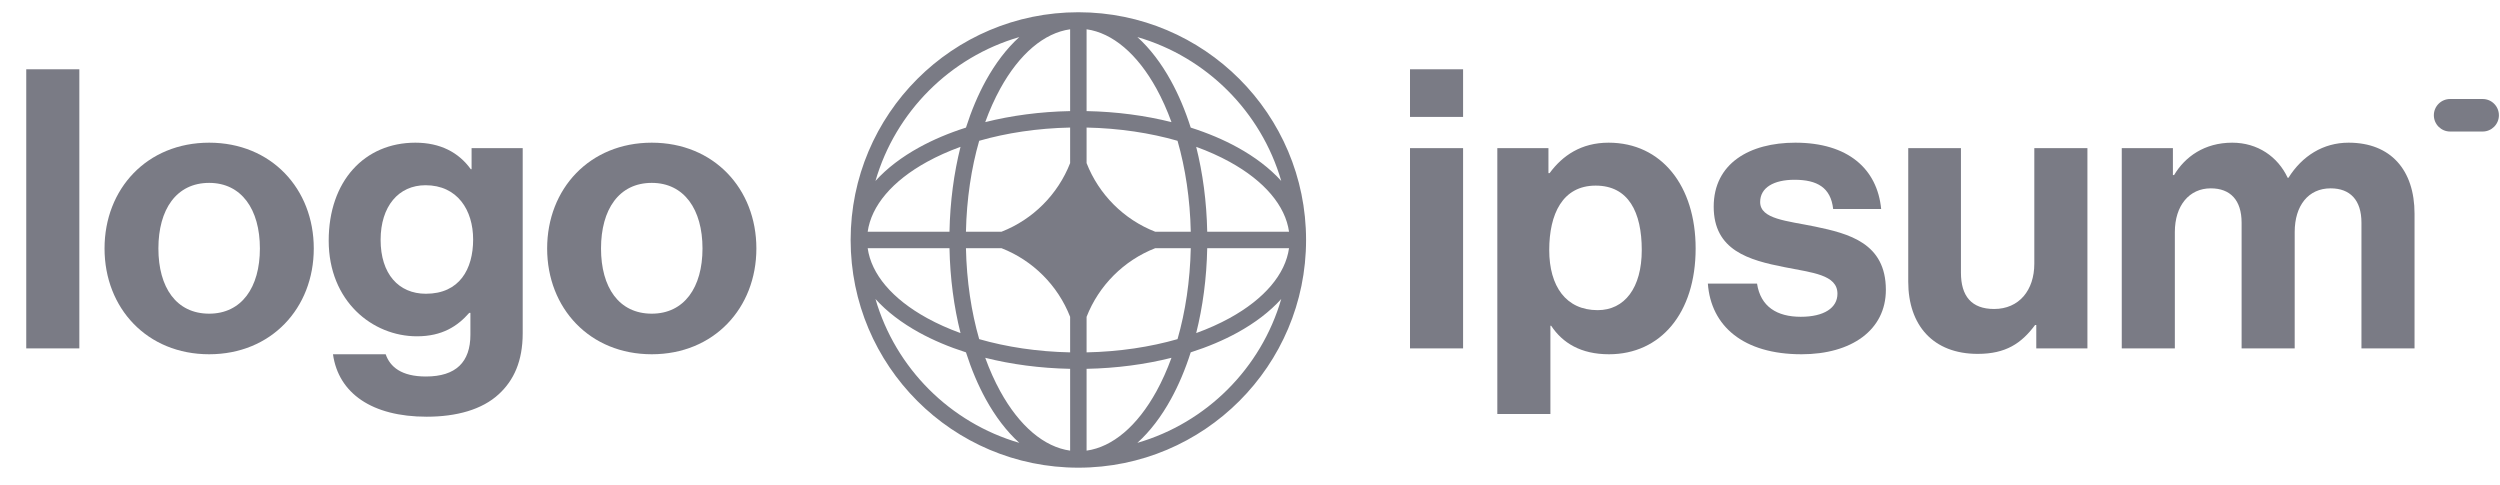 <svg width="98" height="19" viewBox="0 0 98 19" fill="none" xmlns="http://www.w3.org/2000/svg">
<g clip-path="url(#clip0_1083_396)">
<path d="M55.272 13.657H57.353V5.807H55.272V13.657ZM55.272 4.583H57.353V2.716H55.272V4.583Z" fill="#7A7B85"/>
<path d="M58.695 16.228H60.776V12.77H60.806C61.25 13.443 61.97 13.887 63.071 13.887C65.091 13.887 66.469 12.28 66.469 9.74C66.469 7.291 65.137 5.593 63.056 5.593C61.985 5.593 61.25 6.098 60.745 6.786H60.699V5.807H58.695V16.228ZM62.627 12.158C61.388 12.158 60.73 11.224 60.73 9.801C60.73 8.393 61.25 7.276 62.551 7.276C63.837 7.276 64.357 8.317 64.357 9.801C64.357 11.286 63.684 12.158 62.627 12.158Z" fill="#7A7B85"/>
<path d="M70.62 13.887C72.579 13.887 73.926 12.938 73.926 11.362C73.926 9.526 72.472 9.158 71.156 8.883C70.039 8.653 68.998 8.592 68.998 7.919C68.998 7.353 69.534 7.047 70.345 7.047C71.233 7.047 71.768 7.353 71.86 8.194H73.742C73.589 6.618 72.441 5.593 70.376 5.593C68.585 5.593 67.177 6.404 67.177 8.102C67.177 9.816 68.555 10.199 69.962 10.474C71.034 10.689 72.028 10.765 72.028 11.515C72.028 12.066 71.508 12.418 70.59 12.418C69.656 12.418 69.013 12.02 68.876 11.117H66.948C67.07 12.785 68.34 13.887 70.62 13.887Z" fill="#7A7B85"/>
<path d="M81.827 13.657V5.807H79.745V10.337C79.745 11.377 79.149 12.112 78.169 12.112C77.282 12.112 76.869 11.607 76.869 10.689V5.807H74.803V11.041C74.803 12.755 75.782 13.872 77.527 13.872C78.629 13.872 79.241 13.459 79.776 12.739H79.822V13.657H81.827Z" fill="#7A7B85"/>
<path d="M83.173 13.657H85.254V9.097C85.254 8.057 85.82 7.383 86.662 7.383C87.427 7.383 87.871 7.842 87.871 8.73V13.657H89.952V9.097C89.952 8.057 90.488 7.383 91.36 7.383C92.125 7.383 92.569 7.842 92.569 8.73V13.657H94.65V8.378C94.65 6.664 93.717 5.593 92.064 5.593C91.069 5.593 90.243 6.113 89.707 6.97H89.677C89.294 6.144 88.499 5.593 87.504 5.593C86.417 5.593 85.652 6.144 85.224 6.863H85.178V5.807H83.173V13.657Z" fill="#7A7B85"/>
<path d="M1.029 13.657H3.11V2.716H1.029V13.657Z" fill="#7A7B85"/>
<path d="M8.199 13.887C10.632 13.887 12.3 12.081 12.3 9.74C12.3 7.399 10.632 5.593 8.199 5.593C5.766 5.593 4.098 7.399 4.098 9.74C4.098 12.081 5.766 13.887 8.199 13.887ZM8.199 12.296C6.913 12.296 6.209 11.27 6.209 9.74C6.209 8.21 6.913 7.169 8.199 7.169C9.469 7.169 10.188 8.21 10.188 9.74C10.188 11.27 9.469 12.296 8.199 12.296Z" fill="#7A7B85"/>
<path d="M16.726 16.335C17.889 16.335 18.899 16.06 19.557 15.448C20.138 14.912 20.49 14.162 20.49 13.061V5.807H18.486V6.633H18.455C17.981 5.975 17.261 5.593 16.282 5.593C14.293 5.593 12.885 7.092 12.885 9.434C12.885 11.806 14.599 13.183 16.343 13.183C17.338 13.183 17.935 12.785 18.394 12.265H18.44V13.122C18.44 14.193 17.873 14.759 16.695 14.759C15.731 14.759 15.287 14.377 15.119 13.887H13.053C13.267 15.417 14.583 16.335 16.726 16.335ZM16.695 11.515C15.624 11.515 14.92 10.735 14.92 9.403C14.92 8.087 15.624 7.261 16.68 7.261C17.935 7.261 18.547 8.24 18.547 9.388C18.547 10.551 18.011 11.515 16.695 11.515Z" fill="#7A7B85"/>
<path d="M25.549 13.887C27.982 13.887 29.65 12.081 29.65 9.74C29.65 7.399 27.982 5.593 25.549 5.593C23.116 5.593 21.448 7.399 21.448 9.74C21.448 12.081 23.116 13.887 25.549 13.887ZM25.549 12.296C24.264 12.296 23.56 11.27 23.56 9.74C23.56 8.21 24.264 7.169 25.549 7.169C26.819 7.169 27.538 8.21 27.538 9.74C27.538 11.27 26.819 12.296 25.549 12.296Z" fill="#7A7B85"/>
<path d="M95.407 4.518C95.407 4.166 95.692 3.881 96.045 3.881H97.32C97.672 3.881 97.957 4.166 97.957 4.518C97.957 4.87 97.672 5.156 97.32 5.156H96.045C95.692 5.156 95.407 4.87 95.407 4.518Z" fill="#7A7B85"/>
<path fill-rule="evenodd" clip-rule="evenodd" d="M42.271 0.48C47.201 0.48 51.198 4.477 51.198 9.407C51.198 14.337 47.201 18.333 42.271 18.333C37.341 18.333 33.345 14.337 33.345 9.407C33.345 4.477 37.341 0.48 42.271 0.48ZM41.949 1.148C40.93 1.291 39.961 2.11 39.208 3.478C38.99 3.875 38.792 4.314 38.621 4.787C39.644 4.53 40.769 4.378 41.949 4.355V1.148ZM37.866 5.002C38.08 4.332 38.341 3.715 38.642 3.167C39.016 2.489 39.459 1.903 39.957 1.453C37.244 2.241 35.106 4.379 34.318 7.093C34.768 6.594 35.353 6.151 36.032 5.778C36.58 5.476 37.196 5.215 37.866 5.002ZM37.652 5.756C37.395 6.78 37.243 7.904 37.22 9.084H34.013C34.156 8.066 34.974 7.096 36.343 6.343C36.74 6.125 37.178 5.928 37.652 5.756ZM37.865 9.084C37.892 7.796 38.077 6.587 38.384 5.519C39.452 5.212 40.661 5.027 41.949 5V6.394C41.468 7.624 40.489 8.604 39.259 9.084H37.865ZM37.22 9.729H34.013C34.156 10.748 34.974 11.717 36.343 12.47C36.74 12.688 37.178 12.885 37.652 13.057C37.395 12.034 37.243 10.909 37.22 9.729ZM38.384 13.294C38.077 12.226 37.892 11.017 37.865 9.729H39.259C40.489 10.21 41.468 11.189 41.949 12.419V13.813C40.661 13.786 39.452 13.601 38.384 13.294ZM37.866 13.812C37.196 13.598 36.58 13.337 36.032 13.036C35.353 12.662 34.768 12.22 34.318 11.72C35.106 14.434 37.244 16.572 39.957 17.36C39.459 16.91 39.016 16.325 38.642 15.646C38.341 15.098 38.08 14.482 37.866 13.812ZM41.949 17.665C40.93 17.522 39.961 16.704 39.208 15.335C38.99 14.938 38.792 14.499 38.621 14.026C39.644 14.283 40.769 14.435 41.949 14.458V17.665ZM44.585 17.36C45.084 16.91 45.527 16.325 45.9 15.646C46.202 15.098 46.463 14.482 46.676 13.812C47.346 13.598 47.963 13.337 48.511 13.036C49.189 12.662 49.775 12.22 50.225 11.72C49.437 14.434 47.299 16.572 44.585 17.36ZM45.922 14.026C45.75 14.499 45.553 14.938 45.335 15.335C44.582 16.704 43.612 17.522 42.594 17.665V14.458C43.774 14.435 44.898 14.283 45.922 14.026ZM46.891 13.057C47.364 12.885 47.803 12.688 48.2 12.47C49.569 11.717 50.387 10.748 50.53 9.729H47.323C47.3 10.909 47.148 12.034 46.891 13.057ZM46.678 9.729C46.651 11.017 46.466 12.226 46.159 13.294C45.091 13.601 43.882 13.786 42.594 13.813V12.42C43.074 11.19 44.054 10.21 45.285 9.729H46.678ZM47.323 9.084H50.53C50.387 8.066 49.569 7.096 48.2 6.343C47.803 6.125 47.364 5.928 46.891 5.756C47.148 6.78 47.3 7.904 47.323 9.084ZM46.159 5.519C46.466 6.587 46.651 7.796 46.678 9.084H45.285C44.054 8.604 43.074 7.623 42.594 6.393V5C43.882 5.027 45.091 5.212 46.159 5.519ZM46.676 5.002C47.346 5.215 47.963 5.476 48.511 5.778C49.189 6.151 49.775 6.594 50.225 7.093C49.437 4.379 47.299 2.241 44.585 1.453C45.084 1.903 45.527 2.489 45.9 3.167C46.202 3.715 46.463 4.332 46.676 5.002ZM42.594 1.148C43.612 1.291 44.582 2.11 45.335 3.478C45.553 3.875 45.75 4.314 45.922 4.787C44.898 4.53 43.774 4.378 42.594 4.355V1.148Z" fill="#7A7B85"/>
</g>
<defs>
<clipPath id="clip0_1083_396">
<rect width="97.301" height="17.853" fill="white" transform="translate(0.661 0.48)"/>
</clipPath>
</defs>
</svg>
